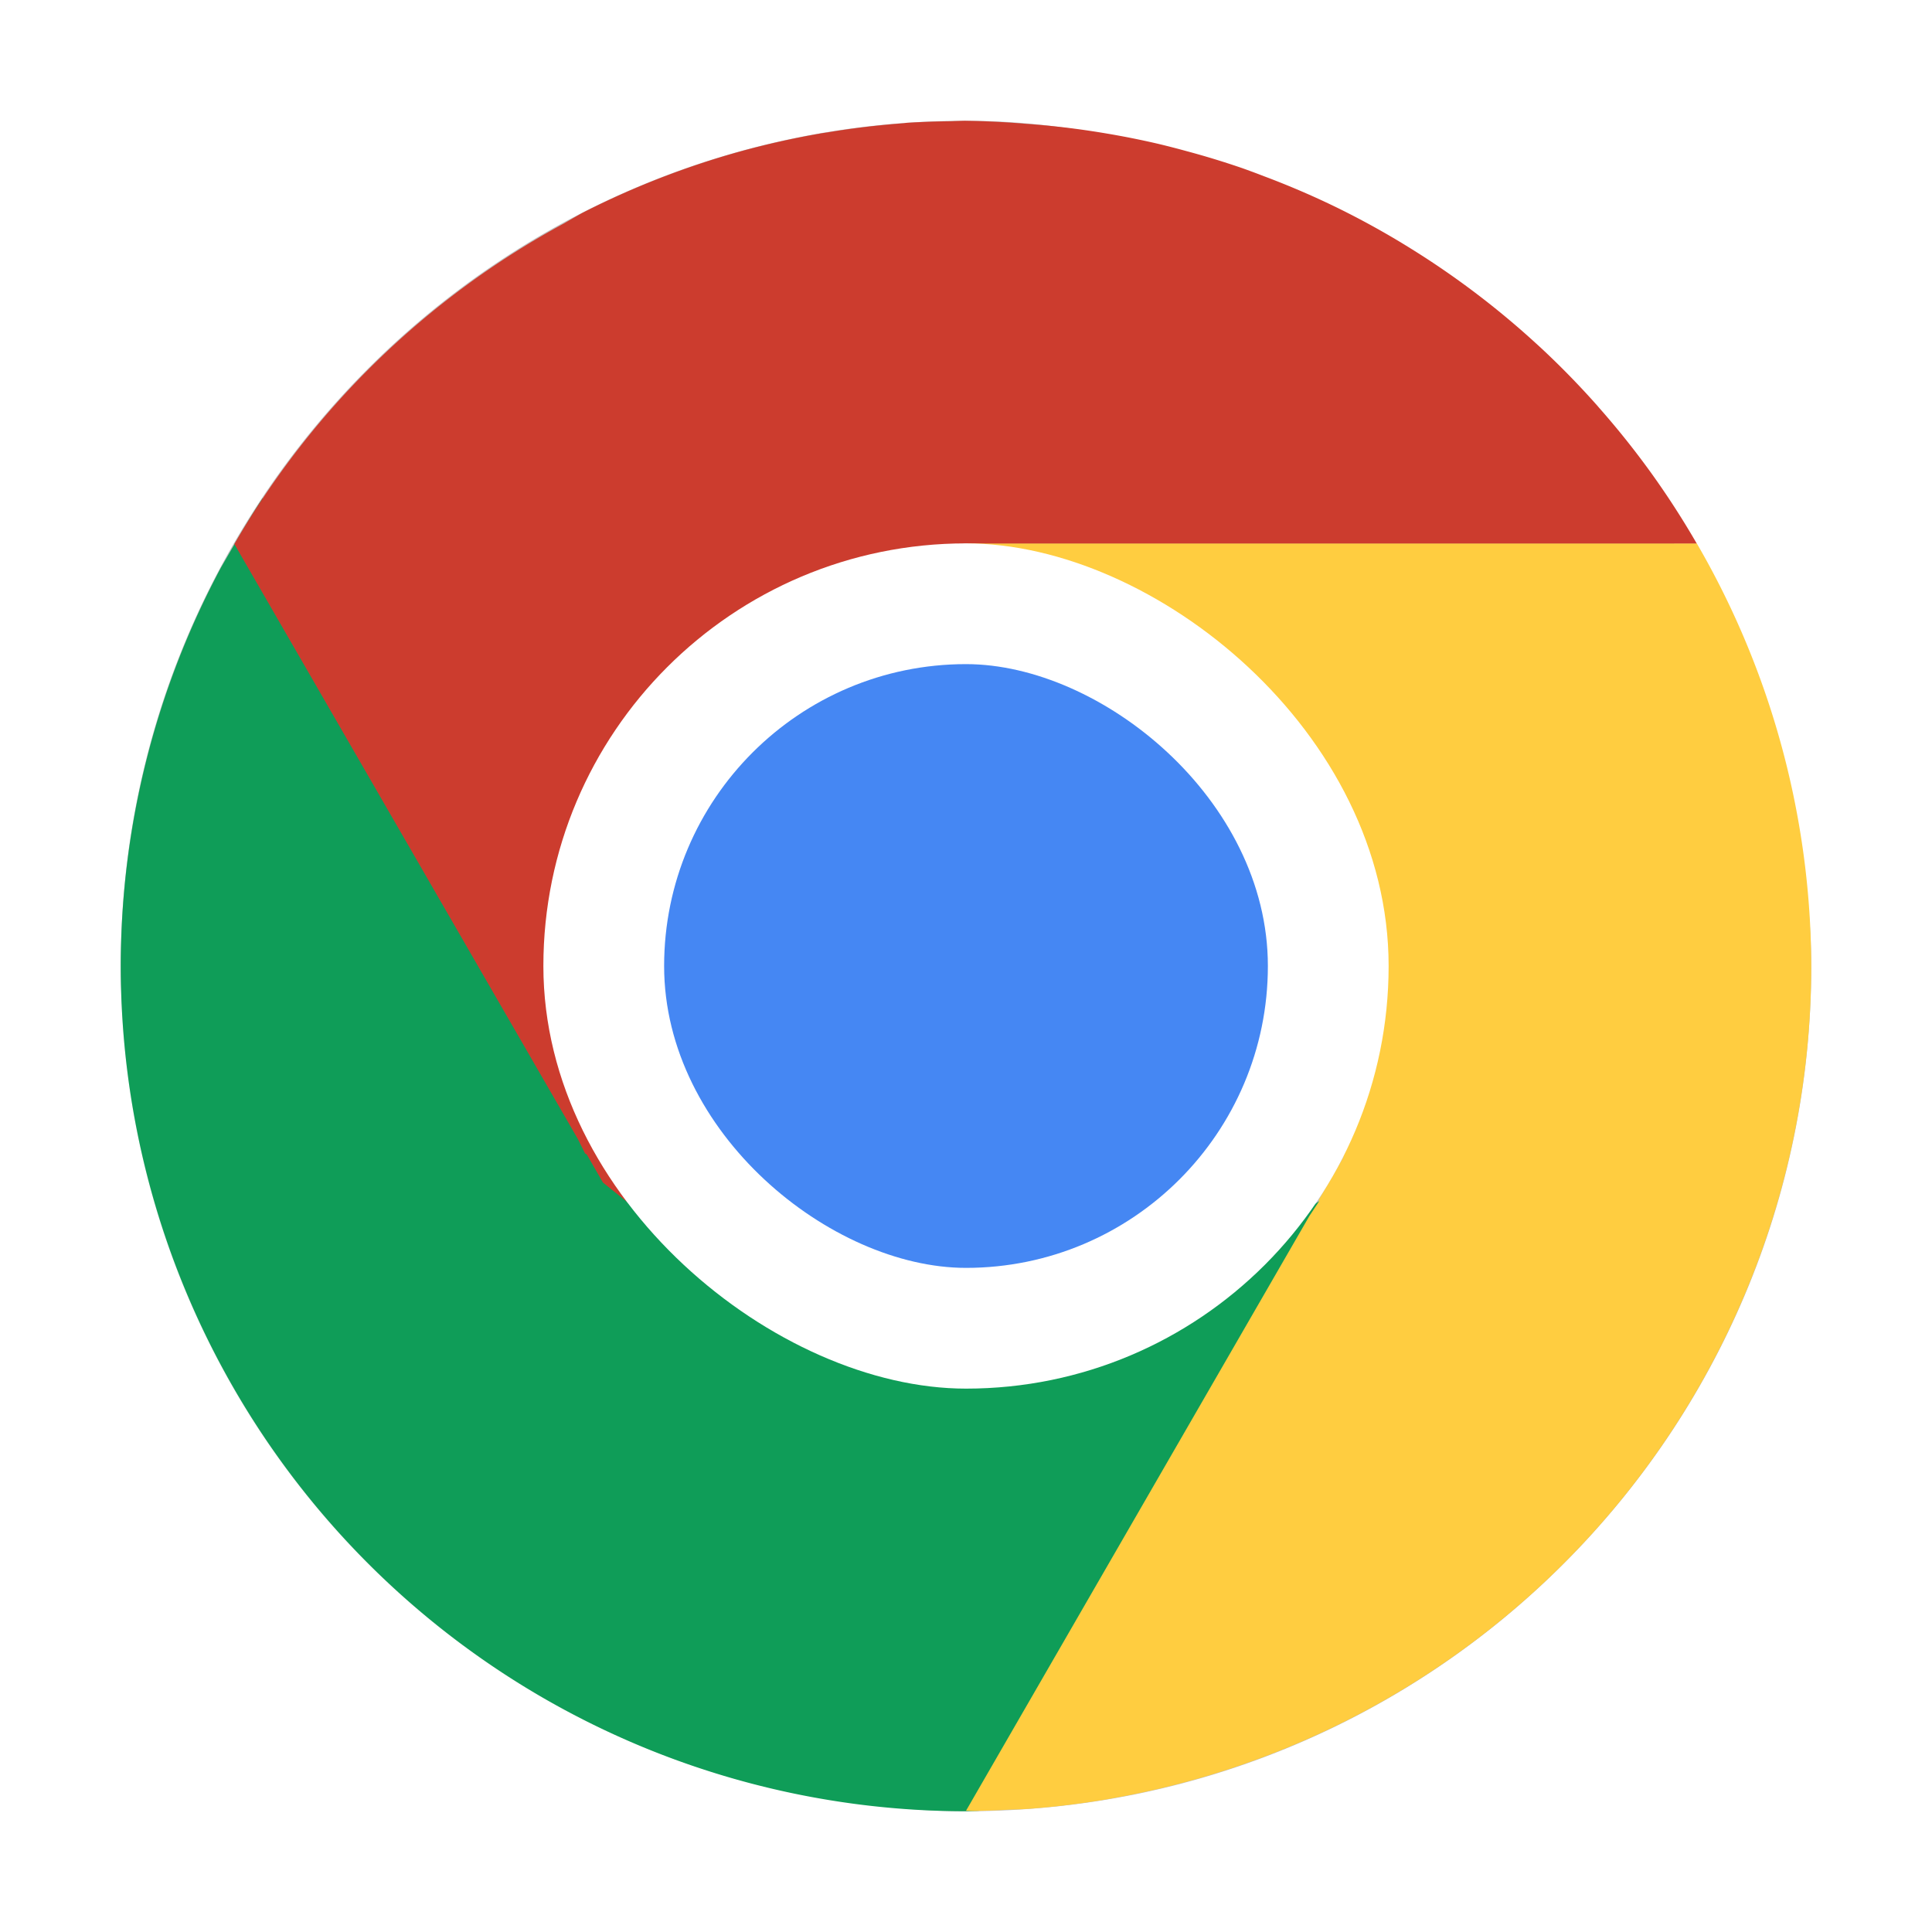 <?xml version="1.0" encoding="UTF-8" standalone="no"?>
<svg
   viewBox="1 1 32 32"
   version="1.1"
   id="svg125"
   sodipodi:docname="google-chrome.svg"
   width="32"
   height="32"
   inkscape:version="1.1.1 (3bf5ae0d25, 2021-09-20, custom)"
   xmlns:inkscape="http://www.inkscape.org/namespaces/inkscape"
   xmlns:sodipodi="http://sodipodi.sourceforge.net/DTD/sodipodi-0.dtd"
   xmlns:xlink="http://www.w3.org/1999/xlink"
   xmlns="http://www.w3.org/2000/svg"
   xmlns:svg="http://www.w3.org/2000/svg"
   xmlns:rdf="http://www.w3.org/1999/02/22-rdf-syntax-ns#"
   xmlns:cc="http://creativecommons.org/ns#"
   xmlns:dc="http://purl.org/dc/elements/1.1/">
  <sodipodi:namedview
     pagecolor="#ffffff"
     bordercolor="#666666"
     borderopacity="1"
     objecttolerance="10"
     gridtolerance="10"
     guidetolerance="10"
     inkscape:pageopacity="0"
     inkscape:pageshadow="2"
     inkscape:window-width="1920"
     inkscape:window-height="1001"
     id="namedview127"
     showgrid="false"
     inkscape:zoom="10.703025"
     inkscape:cx="22.236703"
     inkscape:cy="31.673288"
     inkscape:window-x="0"
     inkscape:window-y="0"
     inkscape:window-maximized="1"
     inkscape:current-layer="svg125"
     inkscape:pagecheckerboard="0"
     showguides="false" />
  <style
     id="style2"><![CDATA[.B{clip-path:url(#C)}.C{fill:#3e2723}.D{fill-opacity:.15}.E{fill-opacity:.2}]]></style>
  <defs
     id="defs6">
    <circle
       id="A"
       cx="96"
       cy="96"
       r="88" />
    <path
       id="B"
       d="m 8,184 h 83.77 l 38.88,-38.88 V 116 H 61.35 L 8,24.48 Z" />
    <filter
       inkscape:collect="always"
       style="color-interpolation-filters:sRGB"
       id="filter22828"
       x="-0.075"
       y="-0.075"
       width="1.15"
       height="1.15">
      <feGaussianBlur
         inkscape:collect="always"
         stdDeviation="0.875"
         id="feGaussianBlur22830" />
    </filter>
  </defs>
  <clipPath
     id="C">
    <use
       xlink:href="#A"
       id="use8"
       x="0"
       y="0"
       width="100%"
       height="100%" />
  </clipPath>
  <radialGradient
     id="K"
     cx="668.2"
     cy="55.95"
     r="84.08"
     gradientTransform="translate(-576)"
     gradientUnits="userSpaceOnUse">
    <stop
       stop-color="#3e2723"
       stop-opacity=".2"
       offset="0"
       id="stop68" />
    <stop
       stop-color="#3e2723"
       stop-opacity="0"
       offset="1"
       id="stop70" />
  </radialGradient>
  <radialGradient
     id="N"
     cx="597.9"
     cy="48.52"
     r="78.04"
     gradientTransform="translate(-576)"
     gradientUnits="userSpaceOnUse">
    <stop
       stop-color="#3e2723"
       stop-opacity=".2"
       offset="0"
       id="stop91" />
    <stop
       stop-color="#3e2723"
       stop-opacity="0"
       offset="1"
       id="stop93" />
  </radialGradient>
  <radialGradient
     id="O"
     cx="671.8"
     cy="96.14"
     r="87.87"
     gradientTransform="translate(-576)"
     gradientUnits="userSpaceOnUse">
    <stop
       stop-color="#263238"
       stop-opacity=".2"
       offset="0"
       id="stop98" />
    <stop
       stop-color="#263238"
       stop-opacity="0"
       offset="1"
       id="stop100" />
  </radialGradient>
  <rect
     style="opacity:0.5;fill:#000000;fill-opacity:1;stroke-width:0.54;filter:url(#filter22828)"
     id="rect22549"
     width="28"
     height="28"
     x="3"
     y="3"
     rx="14"
     ry="14" />
  <path
     style="opacity:0.1"
     d="m 16.994,30.985 c -7.752,0 -13.993,-6.241 -13.993,-13.993 0,-0.117 -0.003,-0.233 0,-0.35 0.185,7.588 6.358,13.643 13.993,13.643 7.635,0 13.808,-6.054 13.993,-13.643 0.003,0.117 0,0.232 0,0.35 0,7.752 -6.241,13.993 -13.993,13.993 z"
     id="path4" />
  <path
     style="fill:#0f9d58;fill-opacity:1"
     d="m 5.35,9.252 c -0.241,0.366 -0.464,0.758 -0.689,1.146 A 14,14 0 0 0 3,17 14,14 0 0 0 17,31 a 14,14 0 0 0 0.215,-0.008 L 23.844,19.969 c -0.531,0.865 -2.743,1.972 -3.688,2.518 -3.021,1.744 -6.857,0.617 -8.602,-2.404 z"
     id="path6" />
  <path
     style="fill:#ffcd40;fill-opacity:1"
     d="m 17.016,10 c -0.015,0 2.222,0.998 3.166,1.543 2.412,1.393 2.664,6.367 2.67,8.381 l 0.404,0.234 -0.412,0.713 c -3.2e-5,7.04e-4 0,0.033 0,0.033 l -0.156,0.236 -5.688,9.852 c 0.037,9.61e-4 0.074,0.004 0.111,0.004 a 14,14 0 0 0 0.58,-0.021 c 0.112,-0.005 0.224,-0.006 0.336,-0.014 a 14,14 0 0 0 1.316,-0.16 c 0.029,-0.005 0.057,-0.011 0.086,-0.016 A 14,14 0 0 0 31,17 14,14 0 0 0 29.104,10 Z"
     id="path8" />
  <path
     style="fill:#cc3c2e;fill-opacity:1"
     d="m 16.994,3 a 14,14 0 0 0 -0.242,0.008 14,14 0 0 0 -0.742,0.027 14,14 0 0 0 -0.041,0.006 14,14 0 0 0 -1.266,0.152 c -0.043,0.007 -0.086,0.012 -0.129,0.02 -0.003,4.47e-4 -0.005,0.002 -0.008,0.002 a 14,14 0 0 0 -1.311,0.295 14,14 0 0 0 -2.605,1.014 14,14 0 0 0 -0.311,0.178 14,14 0 0 0 -5.457,5.309 l 5.689,9.855 0.119,0.238 0.029,0.018 0.268,0.465 2.455,1.973 0.682,-0.291 0.781,0.492 c -0.092,-0.17 -0.185,-0.425 -0.275,-0.709 l 4.592,-1.963 -4.752,-8.232 c 0.435,-1.003 1.195,-1.706 2.529,-1.855 h 12.104 a 14,14 0 0 0 -0.76,-1.176 14,14 0 0 0 -0.855,-1.07 14,14 0 0 0 -0.037,-0.043 14,14 0 0 0 -0.908,-0.932 14,14 0 0 0 -0.096,-0.088 14,14 0 0 0 -0.959,-0.803 14,14 0 0 0 -0.135,-0.102 14,14 0 0 0 -0.99,-0.674 14,14 0 0 0 -0.191,-0.117 14,14 0 0 0 -0.996,-0.543 14,14 0 0 0 -0.283,-0.135 14,14 0 0 0 -0.957,-0.4 14,14 0 0 0 -0.369,-0.137 14,14 0 0 0 -0.922,-0.281 14,14 0 0 0 -0.463,-0.119 14,14 0 0 0 -0.861,-0.172 14,14 0 0 0 -0.549,-0.082 14,14 0 0 0 -0.785,-0.078 14,14 0 0 0 -0.986,-0.049 14,14 0 0 0 -0.006,0 z"
     id="path10" />
  <rect
     style="fill:#ffffff"
     width="14"
     height="14"
     x="-24"
     y="-24"
     rx="7"
     ry="7"
     transform="matrix(0,-1,-1,0,0,0)"
     id="rect16" />
  <rect
     style="fill:#4587f3"
     width="10"
     height="10"
     x="-22"
     y="-22"
     rx="5"
     ry="5"
     transform="matrix(0,-1,-1,0,0,0)"
     id="rect18" />
</svg>
